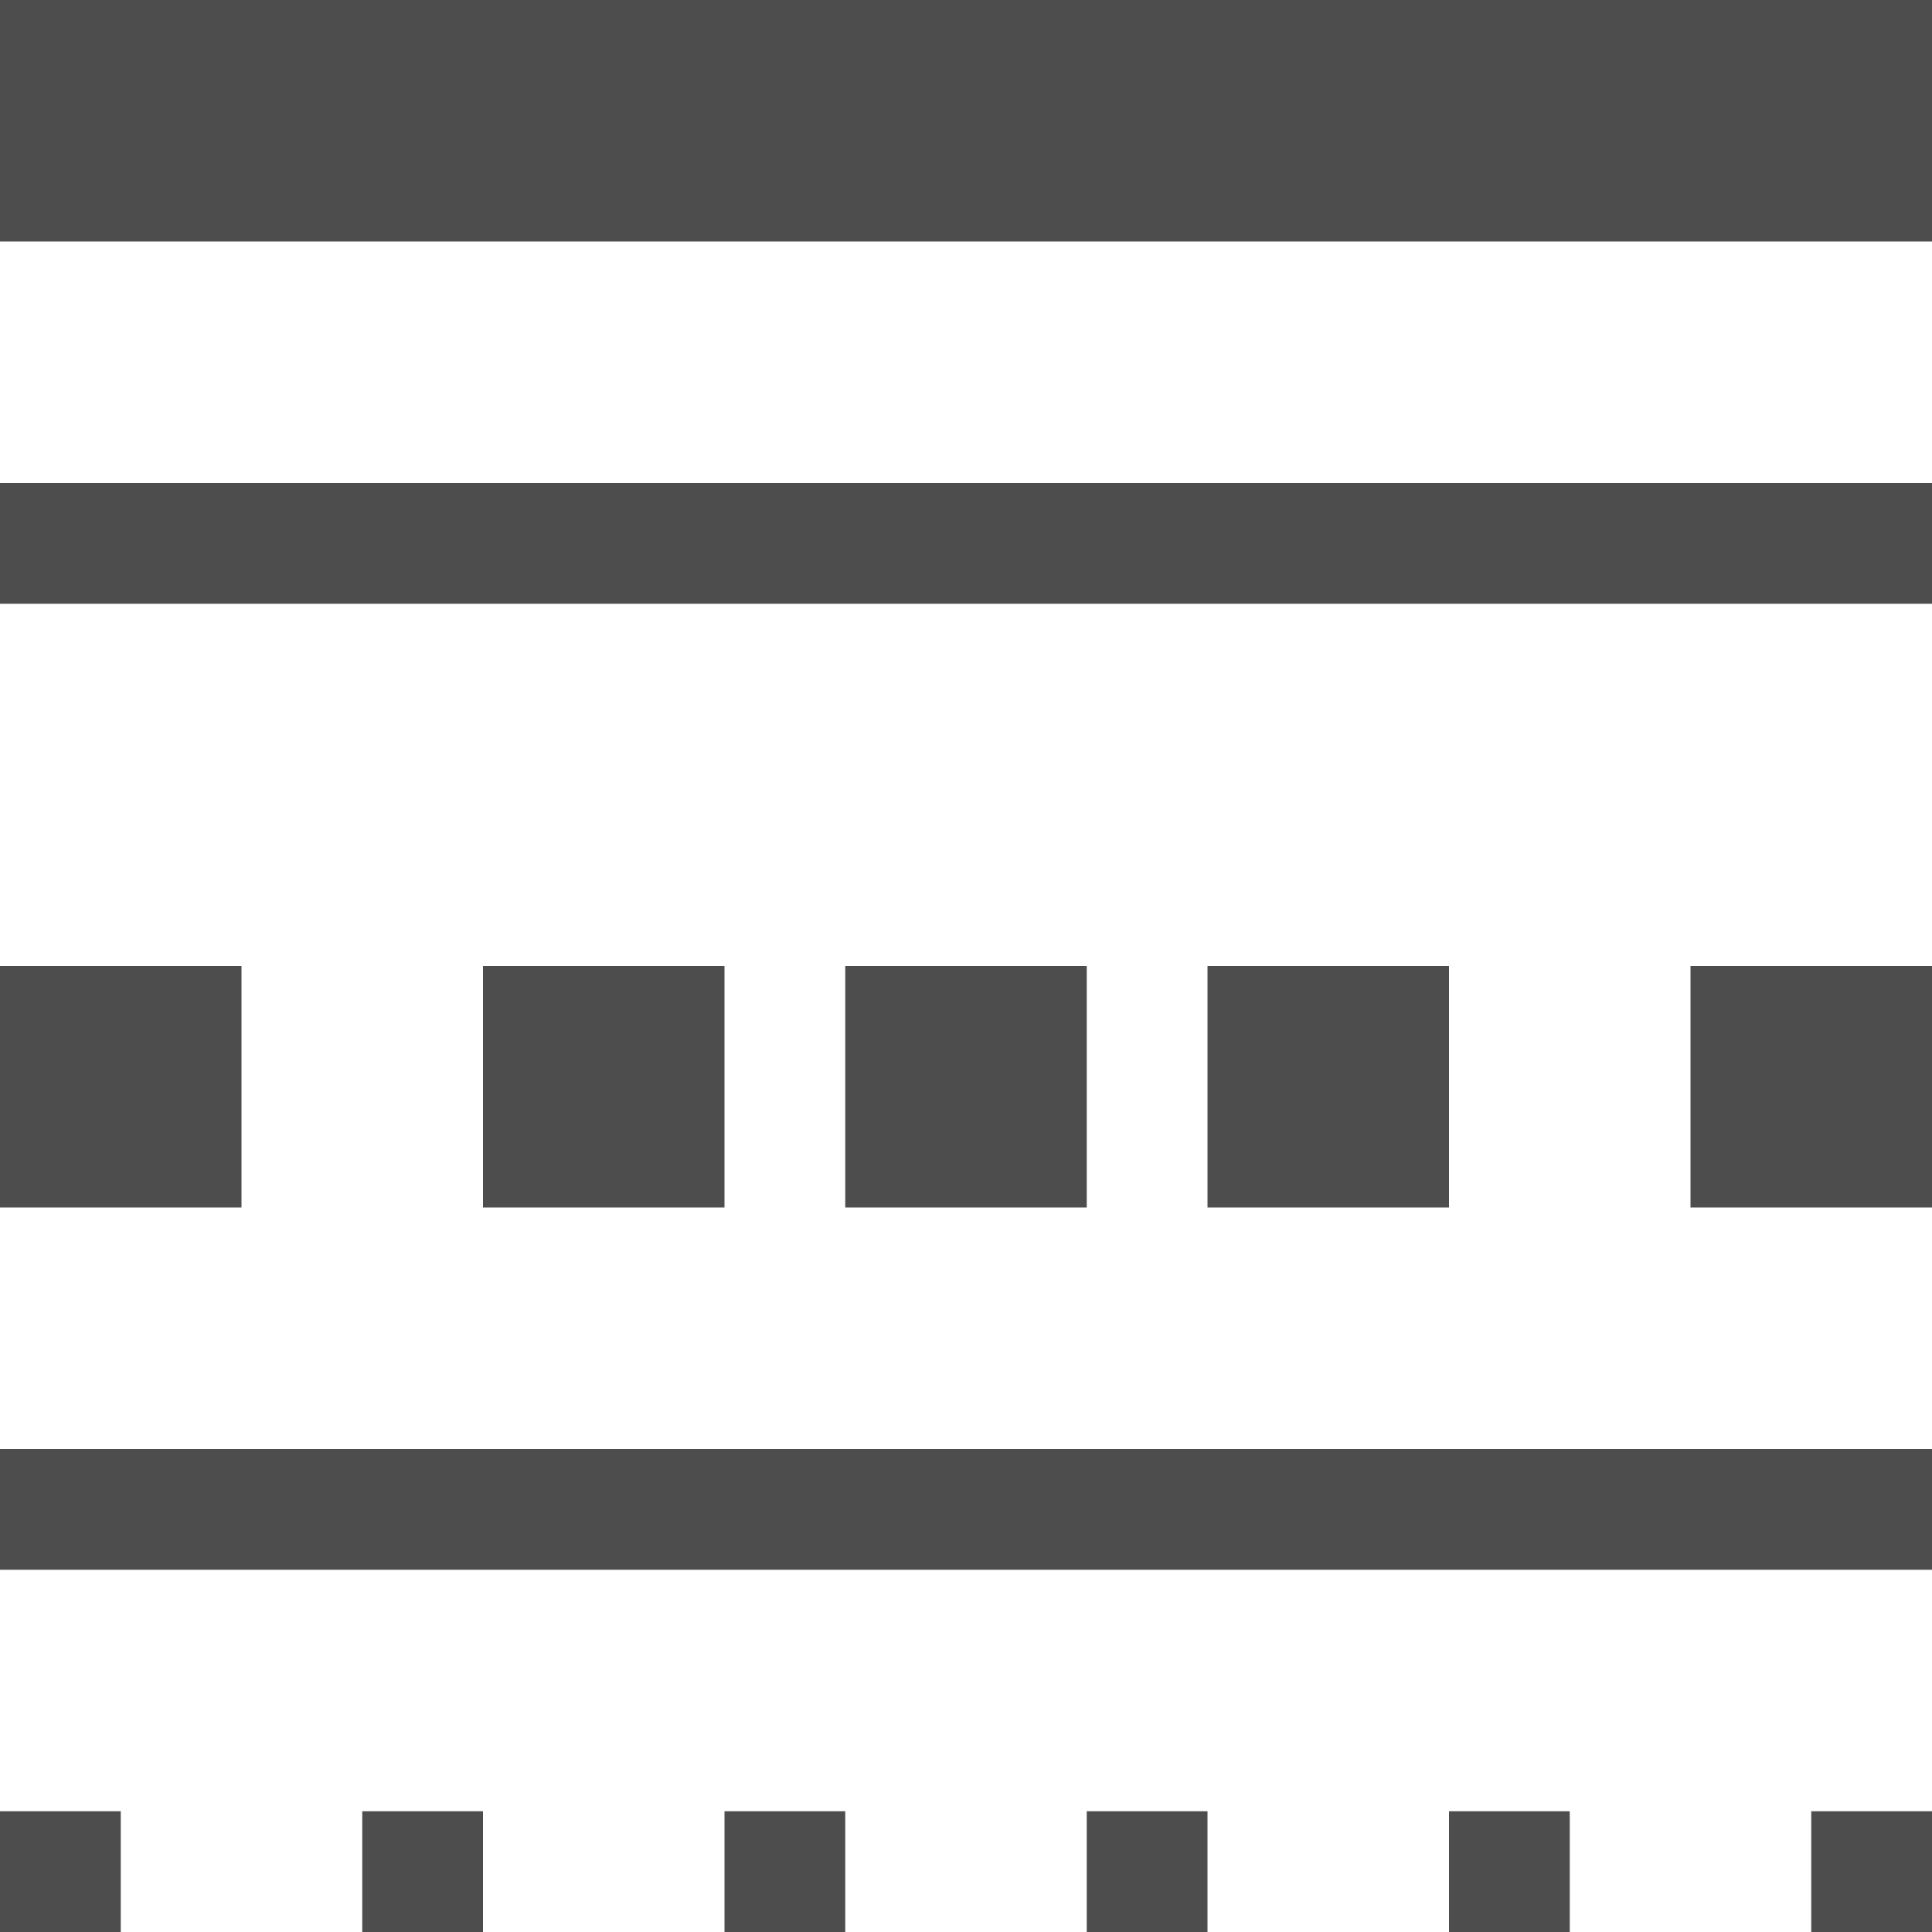 <?xml version="1.0" encoding="UTF-8"?>
<svg xmlns="http://www.w3.org/2000/svg" xmlns:xlink="http://www.w3.org/1999/xlink" width="16pt" height="16pt" viewBox="0 0 16 16" version="1.1">
<g id="surface1">
<path style=" stroke:none;fill-rule:nonzero;fill:rgb(30.196%,30.196%,30.196%);fill-opacity:1;" d="M 0 0 L 0 2 L 16 2 L 16 0 Z M 0 4 L 0 5 L 16 5 L 16 4 Z M 0 8 L 0 10 L 2 10 L 2 8 Z M 4 8 L 4 10 L 6 10 L 6 8 Z M 7 8 L 7 10 L 9 10 L 9 8 Z M 10 8 L 10 10 L 12 10 L 12 8 Z M 14 8 L 14 10 L 16 10 L 16 8 Z M 0 12 L 0 13 L 16 13 L 16 12 Z M 0 15 L 0 16 L 1 16 L 1 15 Z M 3 15 L 3 16 L 4 16 L 4 15 Z M 6 15 L 6 16 L 7 16 L 7 15 Z M 9 15 L 9 16 L 10 16 L 10 15 Z M 12 15 L 12 16 L 13 16 L 13 15 Z M 15 15 L 15 16 L 16 16 L 16 15 Z M 15 15 "/>
</g>
</svg>
